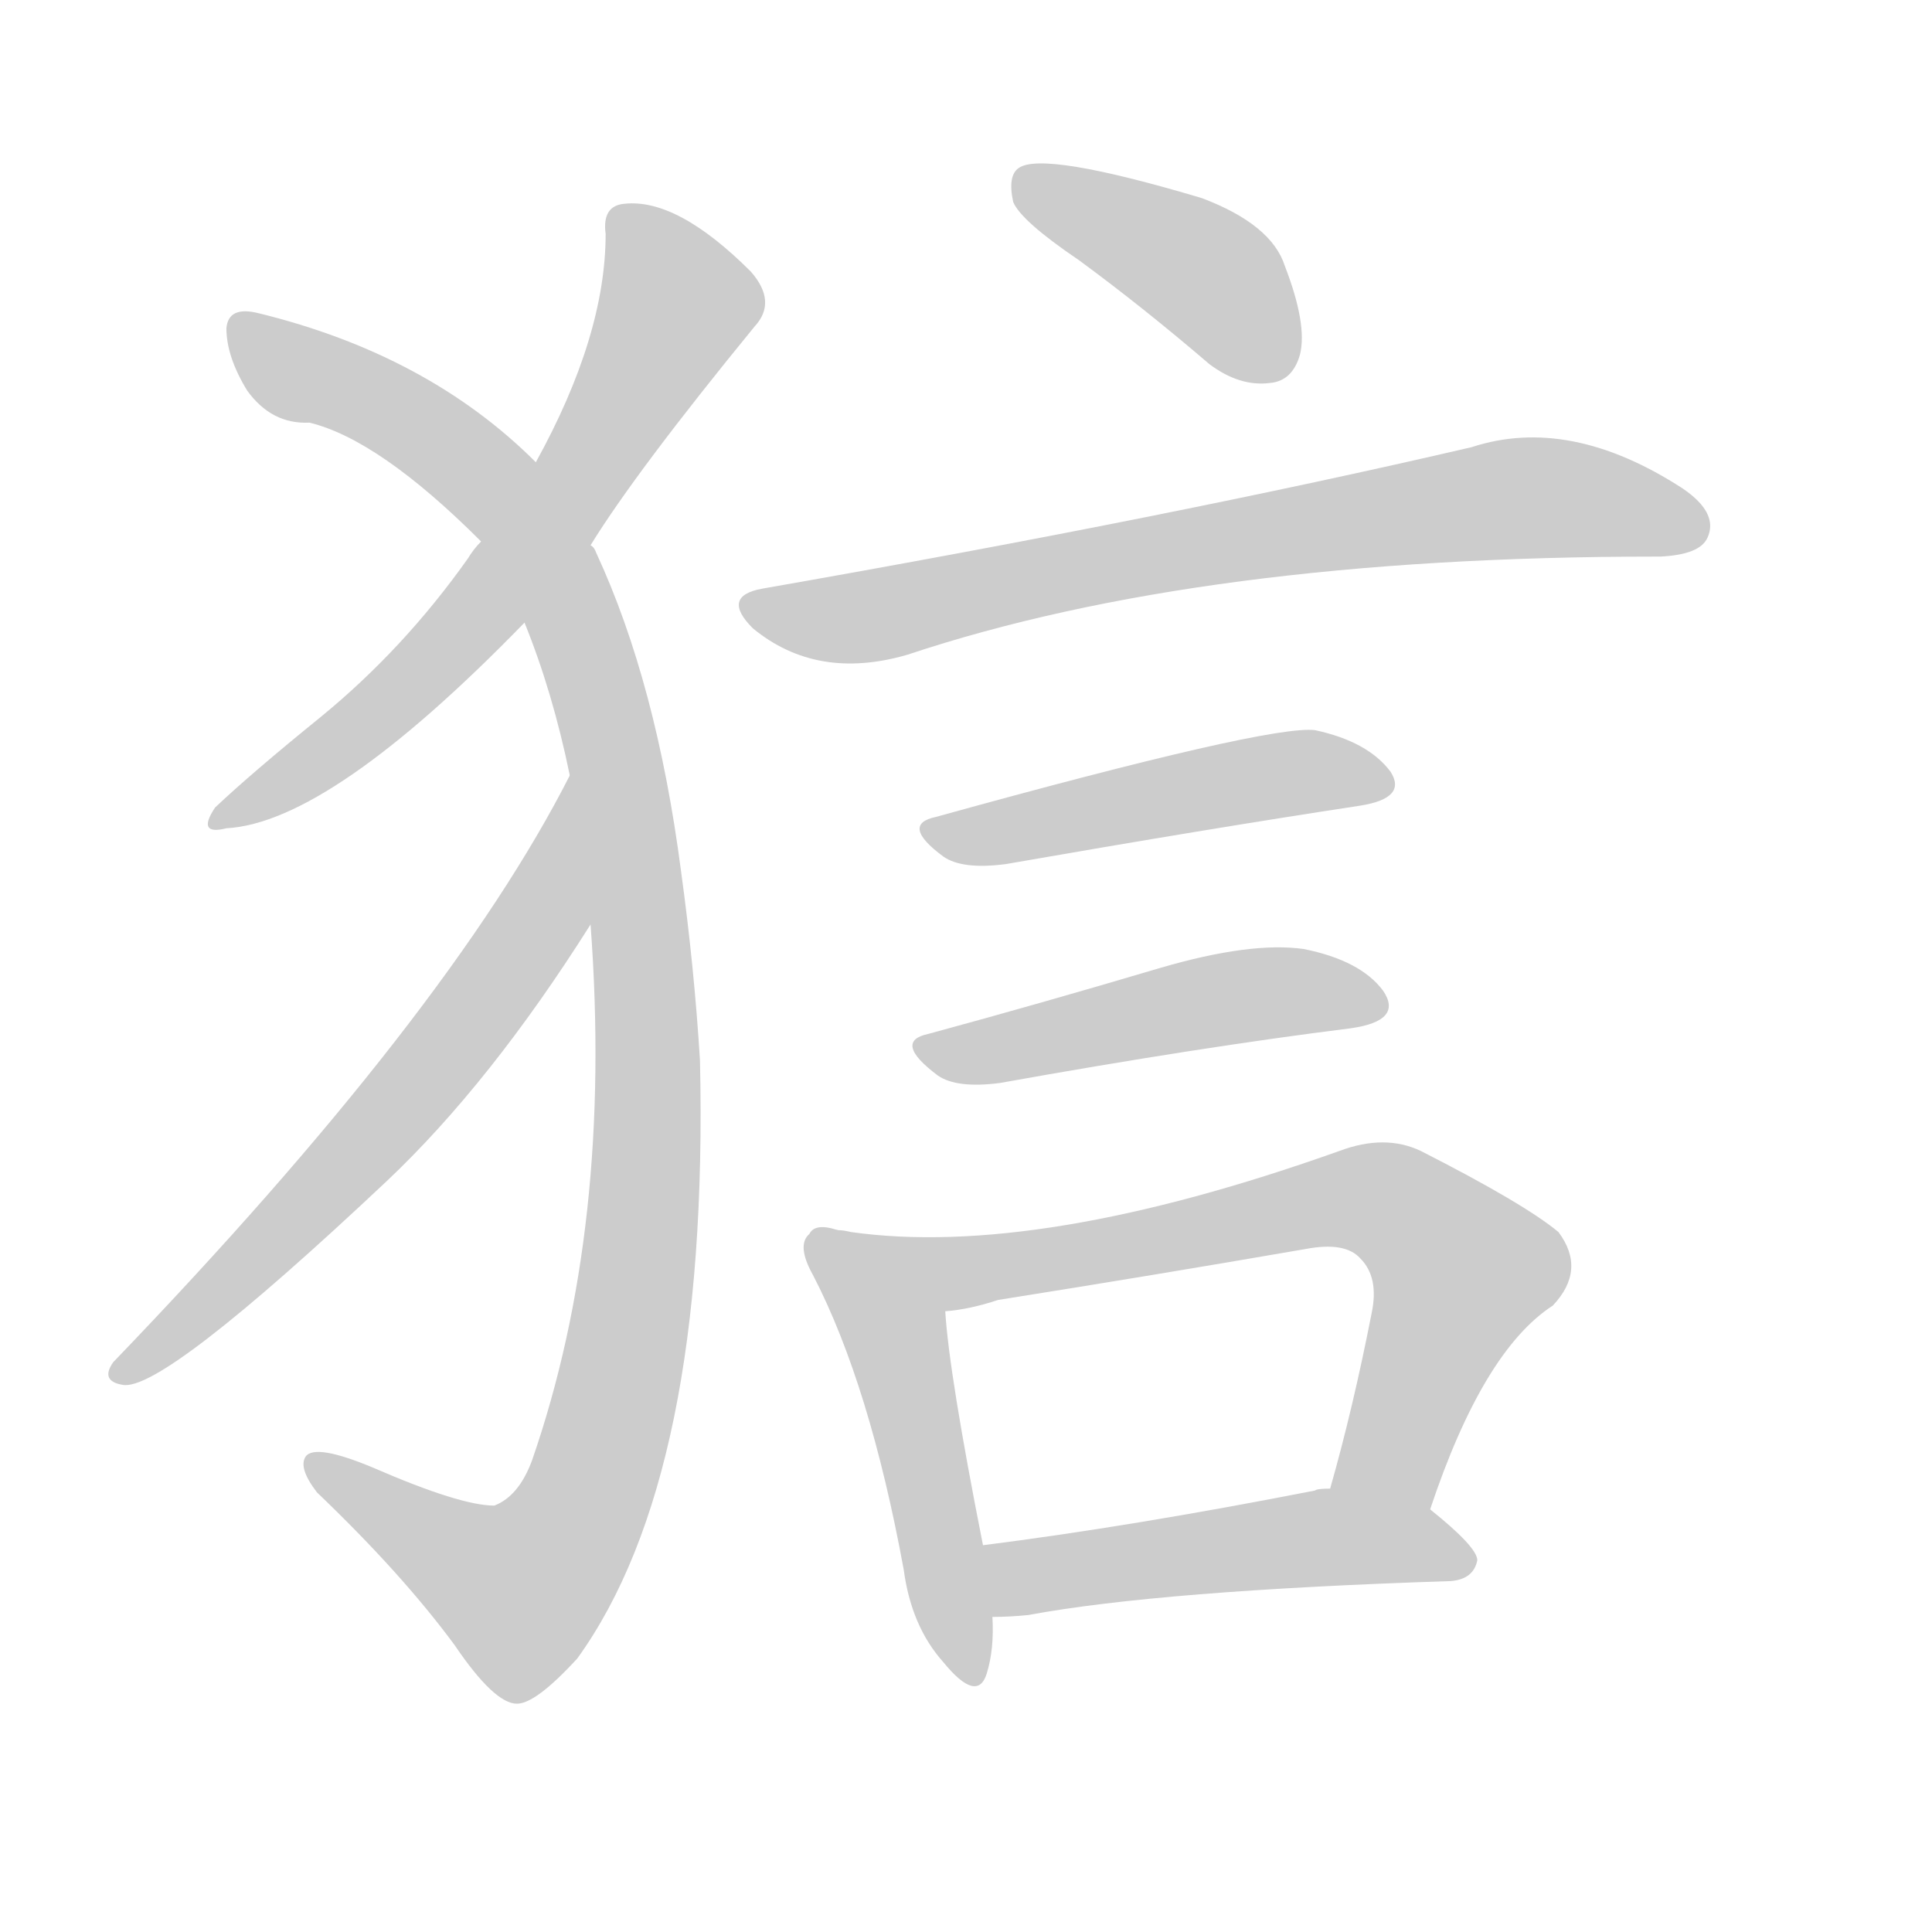 <!--
AnimCJK 2016-2018 Copyright Francois Mizessyn - https://github.com/parsimonhi/animCJK
Derived from:
    MakeMeAHanzi project - https://github.com/skishore/makemeahanzi
    Arphic PL KaitiM GB - https://apps.ubuntu.com/cat/applications/precise/fonts-arphic-gkai00mp/
    Arphic PL UKai - https://apps.ubuntu.com/cat/applications/fonts-arphic-ukai/
You can redistribute and/or modify this file under the terms of the Arphic Public License
as published by Arphic Technology Co., Ltd.
You should have received a copy of this license (the directory "APL") along with this file;
if not, see http://ftp.gnu.org/non-gnu/chinese-fonts-truetype/LICENSE.
-->
<svg id="z29434" class="acjk" version="1.1" viewBox="0 0 1024 1024" xmlns="http://www.w3.org/2000/svg" xmlns:xlink="http://www.w3.org/1999/xlink">
<style>
<![CDATA[
@keyframes z29434k {
	from {
		stroke:#ccc;
		stroke-dashoffset:3334;
	}
	1% {
		stroke:#c00;
		stroke-dashoffset:3334;
	}
	75% {
		stroke:#c00;
		stroke-dashoffset:0;
	}
	to {
		stroke:#000;
	}
}
#z29434 path[clip-path] {
	animation:z29434k 1s linear both;
	stroke-dasharray:3334;
	stroke-width:128;
	stroke-linecap:round;
	fill:none;
}
#z29434 path[clip-path="url(#z29434c1)"] {animation-delay:1s;}
#z29434 path[clip-path="url(#z29434c2)"] {animation-delay:2s;}
#z29434 path[clip-path="url(#z29434c3)"] {animation-delay:3s;}
#z29434 path[clip-path="url(#z29434c4)"] {animation-delay:4s;}
#z29434 path[clip-path="url(#z29434c5)"] {animation-delay:5s;}
#z29434 path[clip-path="url(#z29434c6)"] {animation-delay:6s;}
#z29434 path[clip-path="url(#z29434c7)"] {animation-delay:7s;}
#z29434 path[clip-path="url(#z29434c8)"] {animation-delay:8s;}
#z29434 path[clip-path="url(#z29434c9)"] {animation-delay:9s;}
#z29434 path[clip-path="url(#z29434c10)"] {animation-delay:10s;}
#z29434 path {fill:#ccc;}
]]>
</style>
<path id="z29434d1" d="M313 289Q337 250 400 173Q412 160 398 144Q359 105 331 108Q319 109 321 124Q321 178 284 245C265 273 265 273 255 287Q251 291 248 296Q214 344 170 380Q133 410 114 428Q104 443 120 439Q175 436 278 330C301 303 301 303 313 289Z"></path>
<path id="z29434d2" d="M313 490Q325 650 282 774Q275 793 262 798Q244 798 198 778Q167 765 162 772Q158 778 168 791Q213 834 241 872Q262 903 274 903Q284 903 306 879Q376 782 371 562Q368 513 361 462Q348 362 316 293Q315 290 313 289C294 260 294 260 284 245Q227 188 137 166Q121 162 120 174Q120 189 131 207Q144 225 164 224Q201 233 255 287C266 298 272 315 278 330Q293 367 302 411C309 464 309 464 313 490Z"></path>
<path id="z29434d3" d="M302 411Q238 537 60 722Q53 732 65 734Q86 738 205 626Q260 574 313 490C329 469 314 387 302 411Z"></path>
<path id="z29434d4" d="M572 138Q606 163 641 193Q657 205 673 203Q685 202 689 188Q693 172 681 141Q674 119 637 105Q553 80 540 89Q534 93 537 107Q541 117 572 138Z"></path>
<path id="z29434d5" d="M404 312Q382 316 399 333Q433 361 481 347Q637 295 878 295C879 295 879 295 880 295Q901 294 905 285Q911 272 892 259Q832 220 780 237Q621 274 404 312Z"></path>
<path id="z29434d6" d="M496 433Q477 437 500 454Q510 461 533 458Q642 439 721 427Q746 423 737 409Q725 393 697 387Q673 384 496 433Z"></path>
<path id="z29434d7" d="M492 548Q473 552 497 570Q507 577 530 574Q636 555 716 545Q744 541 733 525Q721 509 691 503Q663 499 615 513Q551 532 492 548Z"></path>
<path id="z29434d8" d="M444 652Q432 648 429 654Q422 660 431 676Q461 734 479 832Q483 862 500 881Q518 903 523 887Q527 874 526 857C523 832 523 832 521 819Q503 728 501 695C501 671 467 657 444 652Z"></path>
<path id="z29434d9" d="M758 800Q786 716 823 692Q841 673 826 653Q808 638 753 610Q734 601 710 610Q550 667 451 653Q447 652 444 652C421 648 478 699 501 695Q514 694 529 689Q611 676 692 662Q713 658 721 667Q731 677 727 696Q717 747 705 789C701 807 751 817 758 800Z"></path>
<path id="z29434d10" d="M526 857Q535 857 545 856Q615 843 769 838Q781 837 783 827Q783 820 758 800C745 787 723 789 705 789Q698 789 697 790Q600 809 521 819C508 822 513 857 526 857Z"></path>
<defs>
	<clipPath id="z29434c1"><use xlink:href="#z29434d1"></use></clipPath>
	<clipPath id="z29434c2"><use xlink:href="#z29434d2"></use></clipPath>
	<clipPath id="z29434c3"><use xlink:href="#z29434d3"></use></clipPath>
	<clipPath id="z29434c4"><use xlink:href="#z29434d4"></use></clipPath>
	<clipPath id="z29434c5"><use xlink:href="#z29434d5"></use></clipPath>
	<clipPath id="z29434c6"><use xlink:href="#z29434d6"></use></clipPath>
	<clipPath id="z29434c7"><use xlink:href="#z29434d7"></use></clipPath>
	<clipPath id="z29434c8"><use xlink:href="#z29434d8"></use></clipPath>
	<clipPath id="z29434c9"><use xlink:href="#z29434d9"></use></clipPath>
	<clipPath id="z29434c10"><use xlink:href="#z29434d10"></use></clipPath>
</defs>
<path pathLength="3333" clip-path="url(#z29434c1)" d="M331 114L360 163L290 280L118 434"></path>
<path pathLength="3333" clip-path="url(#z29434c2)" d="M128 175L229 231L294 305L342 533L329 726L289 833L260 849L168 779"></path>
<path pathLength="3333" clip-path="url(#z29434c3)" d="M299 423L255 532L67 727"></path>
<path pathLength="3333" clip-path="url(#z29434c4)" d="M544 94L641 146L681 196"></path>
<path pathLength="3333" clip-path="url(#z29434c5)" d="M400 321L790 265L902 276"></path>
<path pathLength="3333" clip-path="url(#z29434c6)" d="M497 440L733 417"></path>
<path pathLength="3333" clip-path="url(#z29434c7)" d="M492 554L731 529"></path>
<path pathLength="3333" clip-path="url(#z29434c8)" d="M434 656L476 712L513 886"></path>
<path pathLength="3333" clip-path="url(#z29434c9)" d="M456 656L506 675L740 640L780 679L733 794"></path>
<path pathLength="3333" clip-path="url(#z29434c10)" d="M528 824L777 825"></path>
</svg>